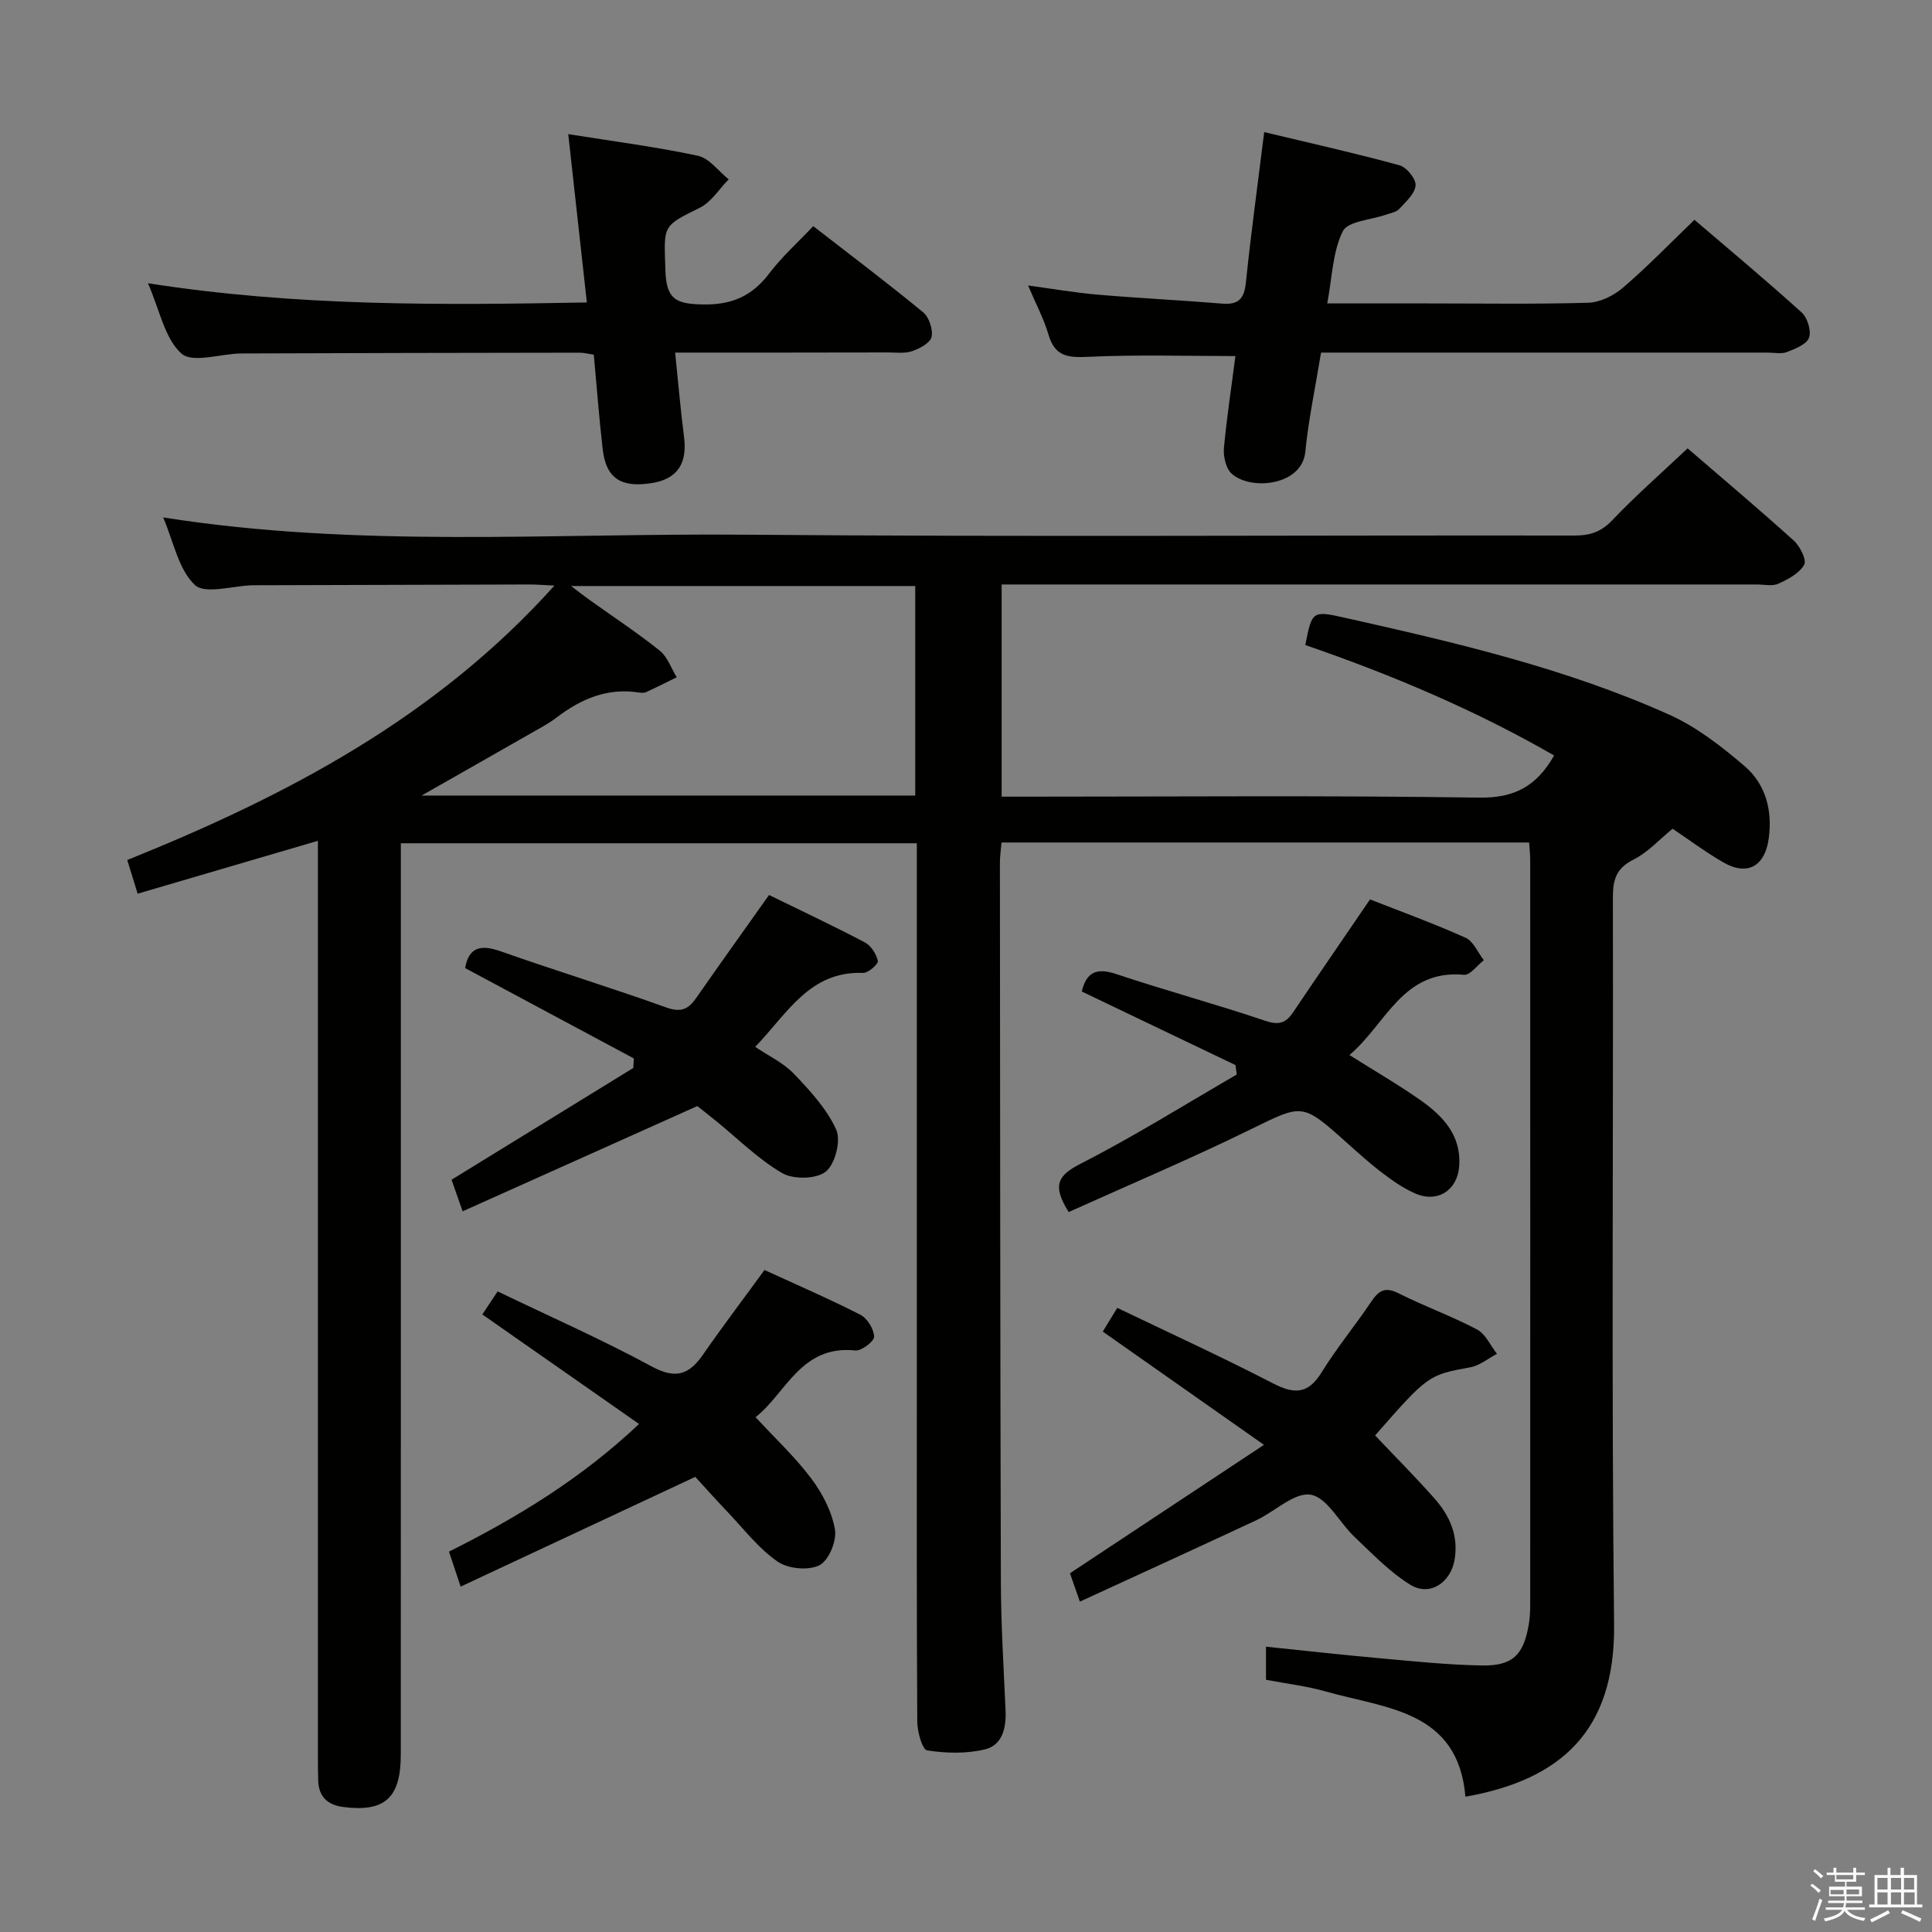 <svg enable-background="new 0 0 400 400" viewBox="0 0 400 400" xmlns="http://www.w3.org/2000/svg"><rect x="0" y="0" width="400" height="400" fill="#808080" stroke="none"/><path d="m374.8 390.4.4-.4c.7.5 1.3 1 1.8 1.4l-.5.5c-.5-.6-1.1-1.1-1.7-1.5zm1 7.3-.6-.3c.5-1.4 1.1-2.8 1.5-4.3.2.1.4.2.6.3-.5 1.3-1 2.8-1.5 4.3zm-.4-10.3.4-.4c.4.3 1 .8 1.7 1.4l-.5.5c-.4-.5-1-1-1.6-1.5zm2.5.3h1.7v-1h.6v1h3.5v-1h.6v1h1.8v.5h-1.8v1.4h-2v1h3.2v2h-3.2v.9h3.3v.5h-3.4c0 .3-.1.6-.1.9h4v.5h-3.7c.7.9 1.9 1.5 3.8 1.7-.1.2-.2.4-.3.6-2.1-.4-3.5-1.1-4-2.1-.4 1-1.8 1.7-4 2.2-.1-.2-.2-.4-.3-.6 2.1-.4 3.4-1 3.8-1.8h-3.4v-.5h3.6c.1-.3.1-.6.2-.9h-3.3v-.5h3.4c0-.3 0-.6 0-.9h-3.2v-2h3.3v-1h-2.1v-1.4h-1.7v-.5zm1.1 3.5v1h2.7c0-.3 0-.4 0-.4 0-.1 0-.2 0-.2 0-.1 0-.2 0-.3h-2.7zm1.2-3v.9h3.5v-.9zm4.7 3h-2.6v.6.4h2.6z" fill="#fafafb"/><path d="m393.6 386.7h.6v1.5h2.7v6.1h1.1v.6h-11v-.6h1.1v-6.1h2.7v-1.5h.6v1.5h2.1v-1.5zm-2.7 8.8.4.6c-1.2.6-2.5 1.3-3.8 1.9-.1-.2-.2-.4-.3-.6 1.2-.6 2.5-1.2 3.7-1.9zm-2.2-6.7v2.4h2.1v-2.4zm0 3v2.5h2.1v-2.5zm2.8-3v2.4h2.1v-2.4zm0 3v2.5h2.1v-2.5zm6 6.1c-1.4-.7-2.7-1.3-3.9-1.8l.3-.6c1.5.6 2.7 1.2 3.9 1.7zm-1.2-9.1h-2.1v2.4h2.1zm-2.1 3v2.5h2.2v-2.5z" fill="#fafafb"/><g fill="#010100"><path d="m316.59 174.43c-36.53 0-72.64 0-109.24 0-.11 1.39-.33 2.81-.33 4.22.04 49.67.06 99.33.2 149 .03 8.81.58 17.62.97 26.43.16 3.63-.62 7.24-4.3 8.12-3.82.91-8.04.81-11.94.2-1-.15-2.03-3.88-2.04-5.97-.14-23.67-.09-47.33-.09-71 0-34.83 0-69.67 0-104.5 0-1.98 0-3.96 0-6.34-35.59 0-70.81 0-106.83 0v5.65c0 61 .01 122-.01 183 0 8.99-3.29 11.96-11.84 10.89-3.27-.41-5.16-2.09-5.26-5.49-.06-1.83-.06-3.67-.06-5.5 0-61 0-122 0-183 0-1.95 0-3.89 0-6.06-12.7 3.73-24.86 7.3-37.32 10.95-.88-2.84-1.45-4.68-2.15-6.97 32.95-13.28 63.82-29.41 88.44-56.82-2.22-.1-3.63-.23-5.04-.23-19 .04-38 .11-57 .16-.17 0-.33 0-.5 0-4.09.11-9.81 1.93-11.91-.06-3.39-3.21-4.39-8.94-6.56-13.98 40.34 6.36 80.33 3.24 120.21 3.57 57.33.48 114.66.1 172 .18 3.21 0 5.51-.75 7.82-3.18 4.81-5.06 10.09-9.68 15.59-14.87 6.99 6.02 14.6 12.43 21.98 19.09 1.29 1.16 2.71 4.01 2.16 5-1 1.78-3.33 3.01-5.35 3.93-1.25.57-2.95.16-4.45.16-50 0-100 0-150 0-1.99 0-3.98 0-6.36 0v43.93h5.35c31.17 0 62.34-.27 93.5.2 7.31.11 11.9-2.34 15.53-8.73-16.39-9.43-33.71-16.74-51.51-22.86 1.39-7.06 1.42-7.17 8.23-5.64 22.86 5.12 45.7 10.43 67.17 20.08 5.63 2.53 10.76 6.54 15.51 10.59 4.4 3.75 5.83 9.15 5.04 15-.78 5.8-4.44 7.85-9.45 4.94-3.73-2.16-7.2-4.76-10.46-6.94-2.67 2.17-5.09 4.89-8.11 6.4-3.62 1.81-4.26 4.23-4.25 7.9.11 50.17-.31 100.34.25 150.5.24 22.05-11.1 32.13-30.78 35.61-1.52-17.91-16.46-18.24-28.89-21.78-3.96-1.13-8.1-1.61-12.4-2.43 0-2.15 0-4.23 0-6.85 7.91.81 15.6 1.68 23.31 2.37 7.11.64 14.24 1.39 21.37 1.52 6.35.12 8.63-2.17 9.7-8.34.23-1.31.32-2.65.32-3.98.02-51.5.01-103 0-154.49.01-1-.12-1.99-.22-3.58zm-127.1-9.72c0-14.84 0-29.09 0-43.38-23.69 0-47.04 0-71.26 0 1.74 1.31 2.75 2.11 3.79 2.85 4.87 3.48 9.89 6.79 14.56 10.52 1.62 1.29 2.38 3.65 3.53 5.52-2.1 1.03-4.19 2.09-6.32 3.07-.42.19-1 .17-1.48.09-6.54-1.03-12.01 1.31-17.08 5.18-1.84 1.4-3.94 2.47-5.96 3.63-6.99 4-13.99 7.97-21.99 12.52z"/><path d="m255.78 73.72c-10.3 0-20.43-.32-30.51.16-4.17.2-6.87-.08-8.18-4.57-.97-3.32-2.64-6.43-4.24-10.2 5.08.68 9.7 1.49 14.36 1.89 8.6.74 17.23 1.15 25.84 1.86 3.46.29 4.57-1.1 4.91-4.45 1.03-10.03 2.41-20.02 3.78-31.06 9.52 2.28 18.83 4.36 28.01 6.87 1.47.4 3.44 2.82 3.33 4.17-.14 1.72-2.03 3.4-3.4 4.88-.61.66-1.77.84-2.71 1.17-3.1 1.1-7.9 1.33-8.95 3.43-2.12 4.24-2.19 9.49-3.23 14.95h20.55c11.17 0 22.34.18 33.49-.14 2.45-.07 5.28-1.48 7.19-3.12 5.04-4.32 9.67-9.11 14.8-14.05 7.2 6.16 14.82 12.51 22.18 19.17 1.21 1.09 2.06 3.82 1.54 5.24-.5 1.38-2.86 2.3-4.59 2.97-1.16.45-2.63.11-3.97.11-29 0-57.99 0-86.99 0-1.79 0-3.59 0-5.48 0-1.17 7.17-2.6 13.82-3.26 20.55-.68 6.99-11.26 8.11-15.26 4.51-1.19-1.08-1.74-3.56-1.59-5.31.6-6.41 1.58-12.8 2.38-19.03z"/><path d="m30.63 58.64c30.73 4.81 60.57 4.54 90.87 3.98-1.29-11.66-2.52-22.82-3.85-34.85 9.39 1.5 18.19 2.63 26.84 4.48 2.37.51 4.26 3.2 6.38 4.88-1.98 2.01-3.61 4.71-6 5.89-7.89 3.88-7.4 3.65-7.1 13 .18 5.9 2.14 6.88 7.53 7.01 6.11.16 10.37-1.67 13.98-6.44 2.59-3.42 5.85-6.33 9.09-9.77 7.68 5.96 15.35 11.74 22.75 17.83 1.23 1.01 2.08 3.55 1.75 5.1-.27 1.24-2.45 2.41-4.01 2.95-1.5.53-3.29.27-4.95.27-14.48.04-28.95.03-44.13.03.63 6.07 1.11 11.77 1.84 17.44.72 5.55-1.4 8.74-6.69 9.58-6.4 1.01-9.45-.99-10.15-7.03-.74-6.43-1.23-12.89-1.84-19.55-1.07-.16-2.01-.42-2.96-.42-23.32.03-46.63.07-69.95.16-4.27.02-10.13 2.08-12.45.03-3.48-3.09-4.49-8.97-6.95-14.57z"/><path d="m284.7 297.19c4.11 4.34 8.31 8.56 12.26 13.01 3.19 3.6 5.07 7.77 4.18 12.8-.82 4.68-5.12 7.57-9.11 5.13-4.28-2.62-7.87-6.42-11.57-9.91-3.13-2.95-5.64-8.14-9.06-8.75-3.34-.6-7.44 3.48-11.3 5.28-11.98 5.6-24.01 11.09-36.52 16.85-1.07-3.06-1.71-4.88-2.06-5.87 13.22-8.75 26.02-17.22 40.17-26.59-12.02-8.44-22.53-15.83-33.37-23.45.83-1.36 1.74-2.85 3-4.91 10.8 5.19 21.62 10.14 32.18 15.6 4.41 2.28 7.28 2.34 10.1-2.21 3.13-5.07 6.96-9.71 10.3-14.67 1.53-2.27 2.83-3.16 5.63-1.75 5.33 2.69 11 4.72 16.27 7.5 1.77.93 2.78 3.32 4.13 5.05-1.82.95-3.54 2.41-5.46 2.77-8.7 1.62-8.72 1.51-19.77 14.12z"/><path d="m95.37 328.49c-1.15-3.45-1.72-5.16-2.41-7.24 14-7.01 27.27-15.03 39.35-26.43-10.99-7.68-21.57-15.07-32.45-22.68.89-1.33 1.86-2.8 3.17-4.77 10.86 5.23 21.63 9.97 31.94 15.56 4.95 2.68 7.72 1.66 10.61-2.51 3.97-5.73 8.19-11.29 12.7-17.48 6.48 2.98 13.27 5.91 19.84 9.26 1.44.73 2.81 2.96 2.86 4.54.03.96-2.63 3-3.9 2.86-11.27-1.2-14.41 8.96-20.65 13.81 4.05 4.39 8.2 8.25 11.55 12.72 2.3 3.07 4.26 6.85 4.89 10.56.4 2.33-1.3 6.42-3.22 7.38-2.28 1.14-6.49.74-8.66-.76-3.89-2.68-6.9-6.64-10.22-10.13-2.61-2.74-5.13-5.57-6.82-7.41-16.49 7.72-32.19 15.06-48.58 22.72z"/><path d="m159.22 185.3c6.56 3.21 13.28 6.36 19.85 9.82 1.27.67 2.38 2.41 2.68 3.84.13.62-1.99 2.51-3.04 2.47-11.09-.43-15.72 8.42-22.35 15.31 2.74 1.86 5.81 3.28 7.99 5.56 3.36 3.52 6.85 7.28 8.79 11.61 1.01 2.26-.24 7.13-2.18 8.67-1.96 1.56-6.71 1.64-9.03.29-4.96-2.88-9.14-7.1-13.65-10.76-1.54-1.25-3.1-2.47-3.91-3.11-16.44 7.37-32.29 14.48-48.59 21.79-1.09-3.11-1.78-5.07-2.29-6.54 12.82-7.89 25.23-15.51 37.63-23.14.04-.66.07-1.31.11-1.97-11.6-6.21-23.21-12.43-34.93-18.71.75-4.31 3.19-4.95 7.36-3.47 11.4 4.02 22.98 7.56 34.36 11.65 3.05 1.09 4.55.27 6.15-2.03 4.82-6.93 9.75-13.8 15.05-21.28z"/><path d="m221.26 250.94c-3.58-5.67-2.1-7.66 2.52-10.03 11.02-5.63 21.55-12.23 32.28-18.44-.09-.65-.17-1.3-.26-1.95-10.56-5.06-21.12-10.11-31.83-15.24.91-3.82 2.88-5.03 7.08-3.63 10.22 3.42 20.65 6.23 30.86 9.68 2.79.94 4.27.55 5.79-1.71 5.19-7.7 10.45-15.35 15.95-23.41 6.35 2.5 13.17 4.97 19.78 7.94 1.63.73 2.54 3.06 3.78 4.65-1.37 1.06-2.83 3.14-4.1 3.02-12.74-1.17-16.12 10.2-23.72 16.61 5.32 3.36 10.21 6.18 14.8 9.42s8.34 7.22 7.93 13.51c-.33 5.03-4.44 7.76-9.08 5.75-2.4-1.04-4.63-2.59-6.73-4.18-2.65-2-5.12-4.24-7.6-6.46-9.2-8.23-9.02-7.9-19.87-2.6-12.35 6.05-25.02 11.41-37.58 17.07z"/></g></svg>